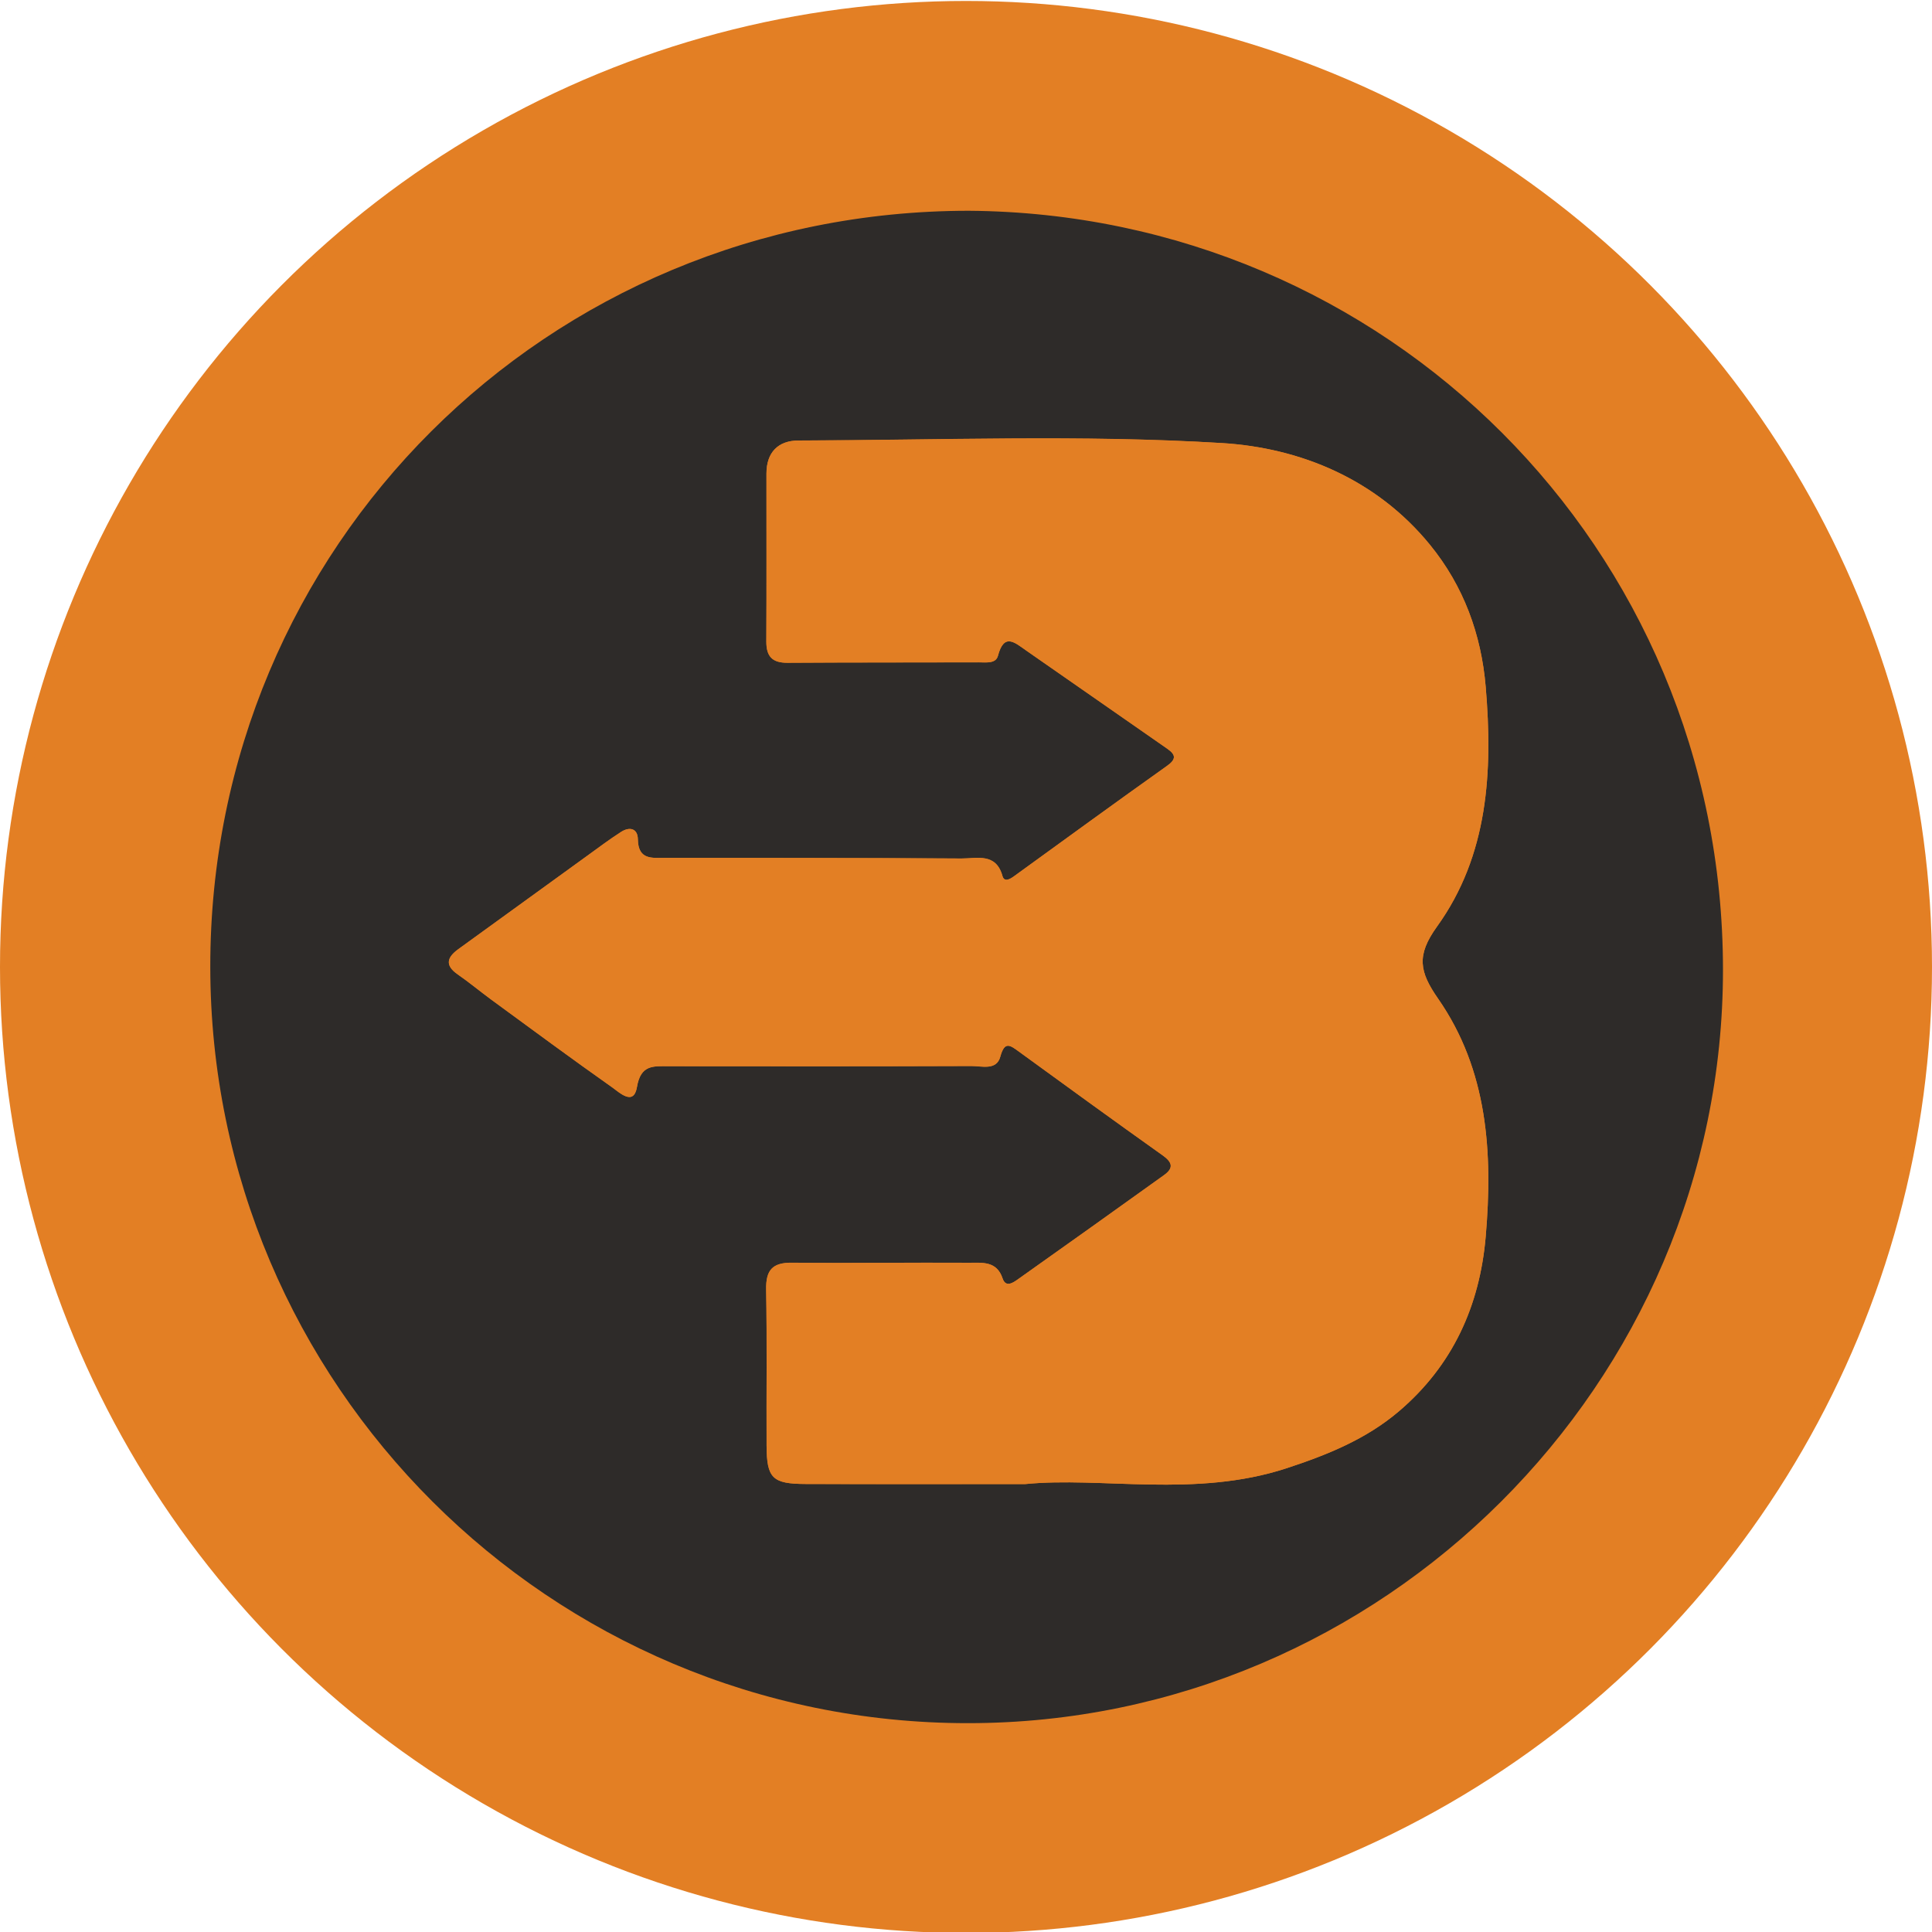 <?xml version="1.0" encoding="utf-8"?>
<!-- Generator: Adobe Illustrator 25.3.1, SVG Export Plug-In . SVG Version: 6.00 Build 0)  -->
<svg version="1.1" id="Layer_1" xmlns="http://www.w3.org/2000/svg" xmlns:xlink="http://www.w3.org/1999/xlink" x="0px" y="0px"
	 viewBox="0 0 32 32" style="enable-background:new 0 0 32 32;" xml:space="preserve">
<style type="text/css">
	.st0{fill:#E37F24;}
	.st1{fill:#2E2B29;}
</style>
<g>
	<circle class="st0" cx="16" cy="16.016" r="16"/>
	<g>
		<path class="st0" d="M13.099,0.32c1.934,0,3.868,0,5.802,0c0.051,0.156,0.188,0.149,0.315,0.177
			c2.242,0.492,4.321,1.372,6.162,2.746c3.217,2.401,5.26,5.577,6.131,9.5c0.026,0.118,0.036,0.232,0.171,0.278
			c0,1.986,0,3.972,0,5.958c-0.153,0.107-0.163,0.281-0.199,0.44c-0.266,1.174-0.647,2.31-1.167,3.395
			c-1.005,2.094-2.387,3.9-4.179,5.385c-1.709,1.416-3.635,2.417-5.766,3.037c-0.465,0.135-0.981,0.128-1.389,0.444
			c-2.012,0-4.025,0-6.037,0c-0.066-0.189-0.245-0.172-0.39-0.206c-2.92-0.687-5.477-2.04-7.62-4.151
			c-2.159-2.127-3.597-4.665-4.305-7.614c-0.053-0.222-0.12-0.428-0.308-0.573c0-2.012,0-4.025,0-6.037
			c0.147-0.109,0.172-0.278,0.214-0.438c0.148-0.567,0.26-1.147,0.452-1.699c1.33-3.831,3.748-6.766,7.277-8.781
			c1.405-0.802,2.913-1.321,4.485-1.669C12.882,0.483,13.043,0.495,13.099,0.32z M16.046,3.491C9.06,3.493,3.478,9.057,3.483,16.014
			c0.004,6.914,5.626,12.526,12.548,12.527c6.869,0.001,12.51-5.625,12.507-12.481C28.535,9.059,22.946,3.54,16.046,3.491z"/>
		<path class="st1" d="M16.046,3.491c6.9,0.049,12.489,5.568,12.492,12.569c0.003,6.857-5.638,12.482-12.507,12.481
			C9.109,28.541,3.487,22.929,3.483,16.014C3.478,9.057,9.06,3.493,16.046,3.491z M16.981,24.581
			c1.261-0.126,2.814,0.233,4.326-0.262c0.674-0.221,1.318-0.48,1.862-0.943c0.892-0.758,1.341-1.747,1.439-2.895
			c0.119-1.387,0.035-2.756-0.789-3.941c-0.31-0.446-0.362-0.715-0.018-1.193c0.851-1.181,0.925-2.57,0.807-3.971
			c-0.073-0.872-0.367-1.671-0.924-2.354c-0.888-1.086-2.146-1.605-3.446-1.684c-2.33-0.142-4.675-0.048-7.014-0.042
			c-0.336,0.001-0.529,0.197-0.529,0.546c-0.001,0.928,0.003,1.855-0.002,2.783c-0.001,0.248,0.099,0.353,0.35,0.352
			c1.058-0.007,2.117-0.004,3.175-0.007c0.115,0,0.276,0.024,0.311-0.108c0.102-0.388,0.28-0.219,0.468-0.088
			c0.778,0.543,1.558,1.085,2.337,1.627c0.142,0.099,0.152,0.173-0.006,0.285c-0.849,0.603-1.691,1.217-2.534,1.828
			c-0.067,0.049-0.16,0.101-0.19-0.005c-0.107-0.389-0.424-0.289-0.677-0.29c-1.633-0.011-3.266-0.009-4.899-0.011
			c-0.221,0-0.458,0.043-0.463-0.307c-0.003-0.182-0.138-0.212-0.277-0.123c-0.197,0.126-0.384,0.268-0.574,0.405
			c-0.708,0.512-1.415,1.024-2.122,1.537c-0.186,0.135-0.23,0.267-0.01,0.419c0.192,0.133,0.372,0.283,0.561,0.422
			c0.663,0.485,1.323,0.973,1.993,1.446c0.121,0.086,0.36,0.32,0.414-0.003c0.062-0.372,0.272-0.346,0.524-0.345
			c1.672,0.002,3.345,0.003,5.017-0.003c0.169-0.001,0.414,0.078,0.477-0.154c0.072-0.267,0.165-0.189,0.312-0.082
			c0.789,0.575,1.58,1.149,2.376,1.715c0.162,0.115,0.188,0.211,0.024,0.328c-0.805,0.577-1.611,1.153-2.419,1.725
			c-0.079,0.056-0.202,0.144-0.255-0.014c-0.097-0.292-0.337-0.258-0.549-0.259c-0.98-0.006-1.96,0.009-2.94-0.001
			c-0.325-0.003-0.433,0.124-0.427,0.443c0.015,0.862,0.003,1.725,0.007,2.587c0.003,0.541,0.096,0.633,0.647,0.635
			C14.467,24.583,15.591,24.581,16.981,24.581z"/>
		<path class="st0" d="M16.981,24.581c-1.39,0-2.514,0.003-3.637-0.001c-0.551-0.002-0.644-0.095-0.647-0.635
			c-0.004-0.862,0.008-1.725-0.007-2.587c-0.006-0.318,0.102-0.446,0.427-0.443c0.98,0.01,1.96-0.004,2.94,0.001
			c0.212,0.001,0.452-0.033,0.549,0.259c0.052,0.158,0.175,0.07,0.255,0.014c0.808-0.572,1.614-1.148,2.419-1.725
			c0.164-0.118,0.138-0.213-0.024-0.328c-0.796-0.566-1.586-1.14-2.376-1.715c-0.147-0.107-0.24-0.185-0.312,0.082
			c-0.063,0.232-0.307,0.154-0.477,0.154c-1.672,0.006-3.345,0.005-5.017,0.003c-0.253,0-0.462-0.027-0.524,0.345
			c-0.054,0.322-0.292,0.088-0.414,0.003c-0.671-0.473-1.331-0.961-1.993-1.446c-0.189-0.138-0.369-0.289-0.561-0.422
			c-0.22-0.152-0.176-0.284,0.01-0.419c0.707-0.512,1.414-1.025,2.122-1.537c0.19-0.137,0.377-0.279,0.574-0.405
			c0.139-0.089,0.275-0.059,0.277,0.123c0.005,0.35,0.242,0.307,0.463,0.307c1.633,0.002,3.266,0.001,4.899,0.011
			c0.254,0.002,0.57-0.099,0.677,0.29c0.029,0.106,0.122,0.054,0.19,0.005c0.844-0.611,1.685-1.225,2.534-1.828
			c0.158-0.112,0.148-0.186,0.006-0.285c-0.779-0.542-1.559-1.084-2.337-1.627c-0.188-0.131-0.366-0.3-0.468,0.088
			c-0.035,0.132-0.196,0.108-0.311,0.108c-1.058,0.003-2.117,0-3.175,0.007c-0.251,0.002-0.351-0.104-0.35-0.352
			c0.005-0.928,0.001-1.855,0.002-2.783c0.001-0.35,0.193-0.545,0.529-0.546c2.339-0.005,4.683-0.099,7.014,0.042
			c1.3,0.079,2.559,0.597,3.446,1.684c0.557,0.682,0.85,1.482,0.924,2.354c0.118,1.401,0.044,2.789-0.807,3.971
			c-0.344,0.478-0.292,0.747,0.018,1.193c0.824,1.185,0.908,2.554,0.789,3.941c-0.099,1.148-0.548,2.137-1.439,2.895
			c-0.544,0.462-1.188,0.722-1.862,0.943C19.795,24.814,18.242,24.455,16.981,24.581z"/>
	</g>
</g>
</svg>
